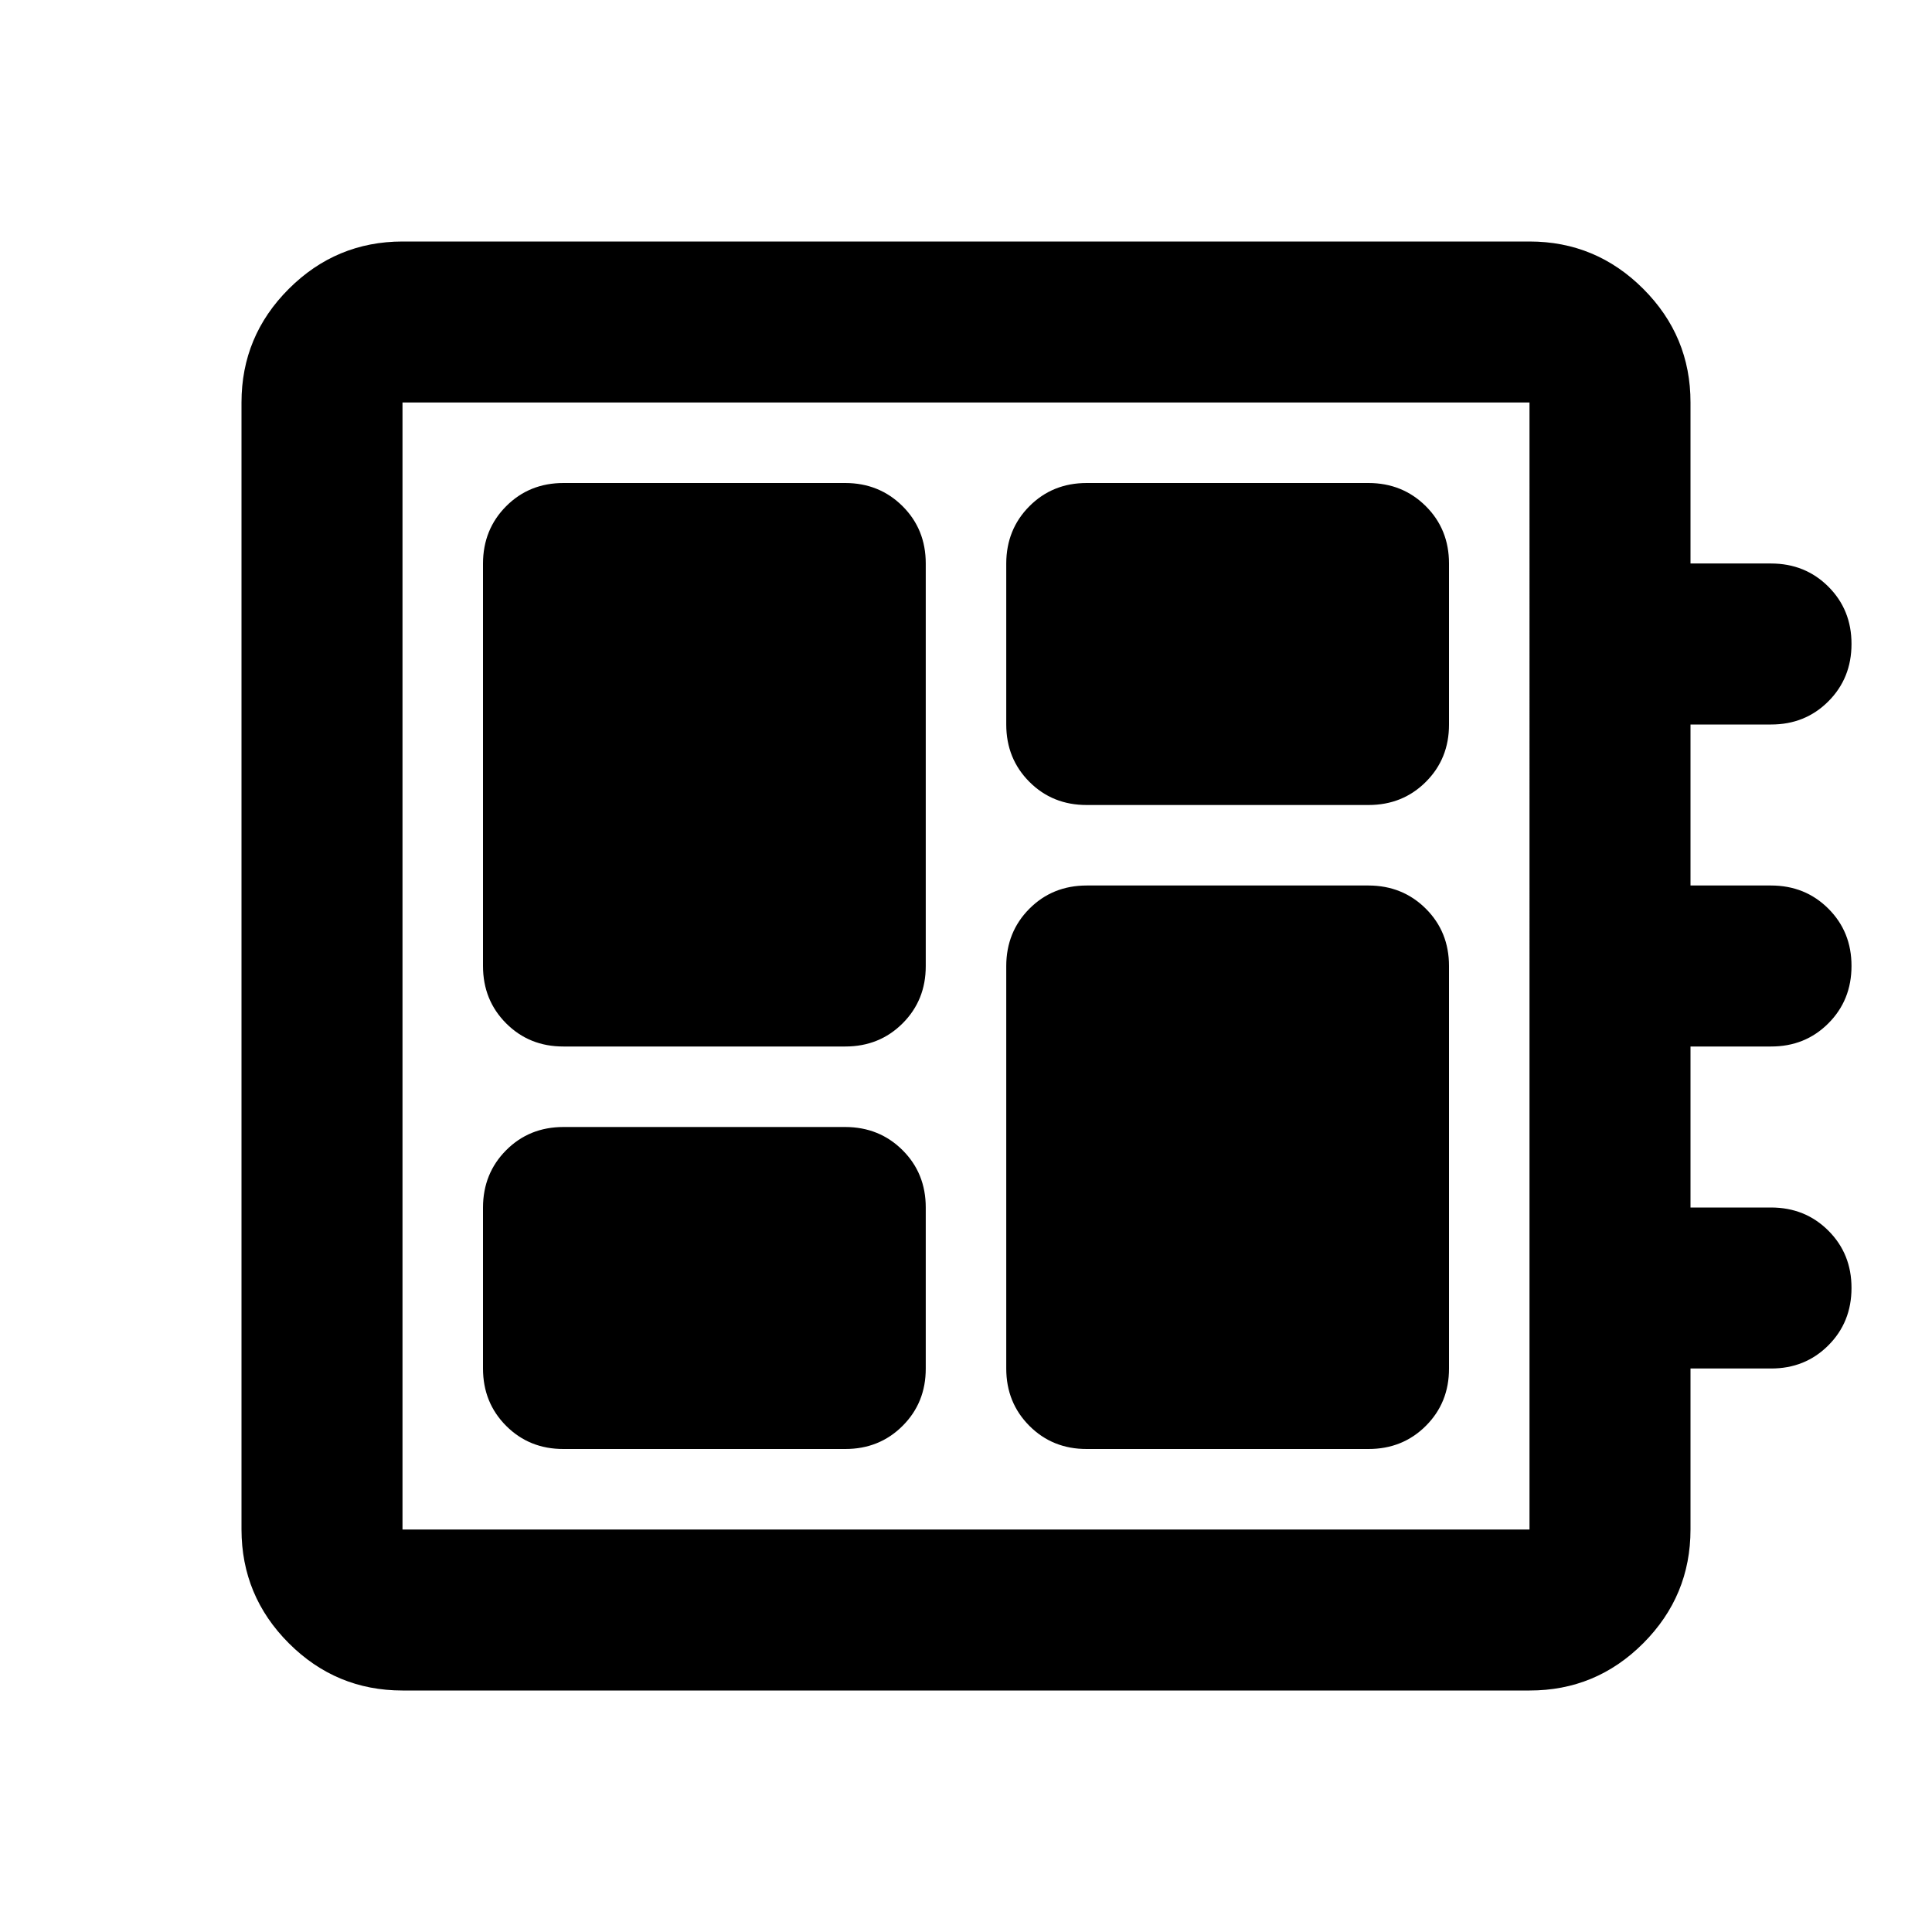 <svg xmlns="http://www.w3.org/2000/svg" width="1em" height="1em" viewBox="0 0 24 24"><path fill="currentColor" d="M7 18h3.5q.425 0 .713-.288T11.5 17v-2q0-.425-.288-.712T10.5 14H7q-.425 0-.712.288T6 15v2q0 .425.288.713T7 18m0-5h3.5q.425 0 .713-.288T11.5 12V7q0-.425-.288-.712T10.5 6H7q-.425 0-.712.288T6 7v5q0 .425.288.713T7 13m6.5 5H17q.425 0 .713-.288T18 17v-5q0-.425-.288-.712T17 11h-3.5q-.425 0-.712.288T12.5 12v5q0 .425.288.713T13.5 18m0-8H17q.425 0 .713-.288T18 9V7q0-.425-.288-.712T17 6h-3.5q-.425 0-.712.288T12.5 7v2q0 .425.288.713T13.5 10M5 21q-.825 0-1.412-.587T3 19V5q0-.825.588-1.412T5 3h14q.825 0 1.413.588T21 5v2h1q.425 0 .713.288T23 8q0 .425-.288.713T22 9h-1v2h1q.425 0 .713.288T23 12q0 .425-.288.713T22 13h-1v2h1q.425 0 .713.288T23 16q0 .425-.288.713T22 17h-1v2q0 .825-.587 1.413T19 21zm0-2h14V5H5zM5 5v14z"/></svg>